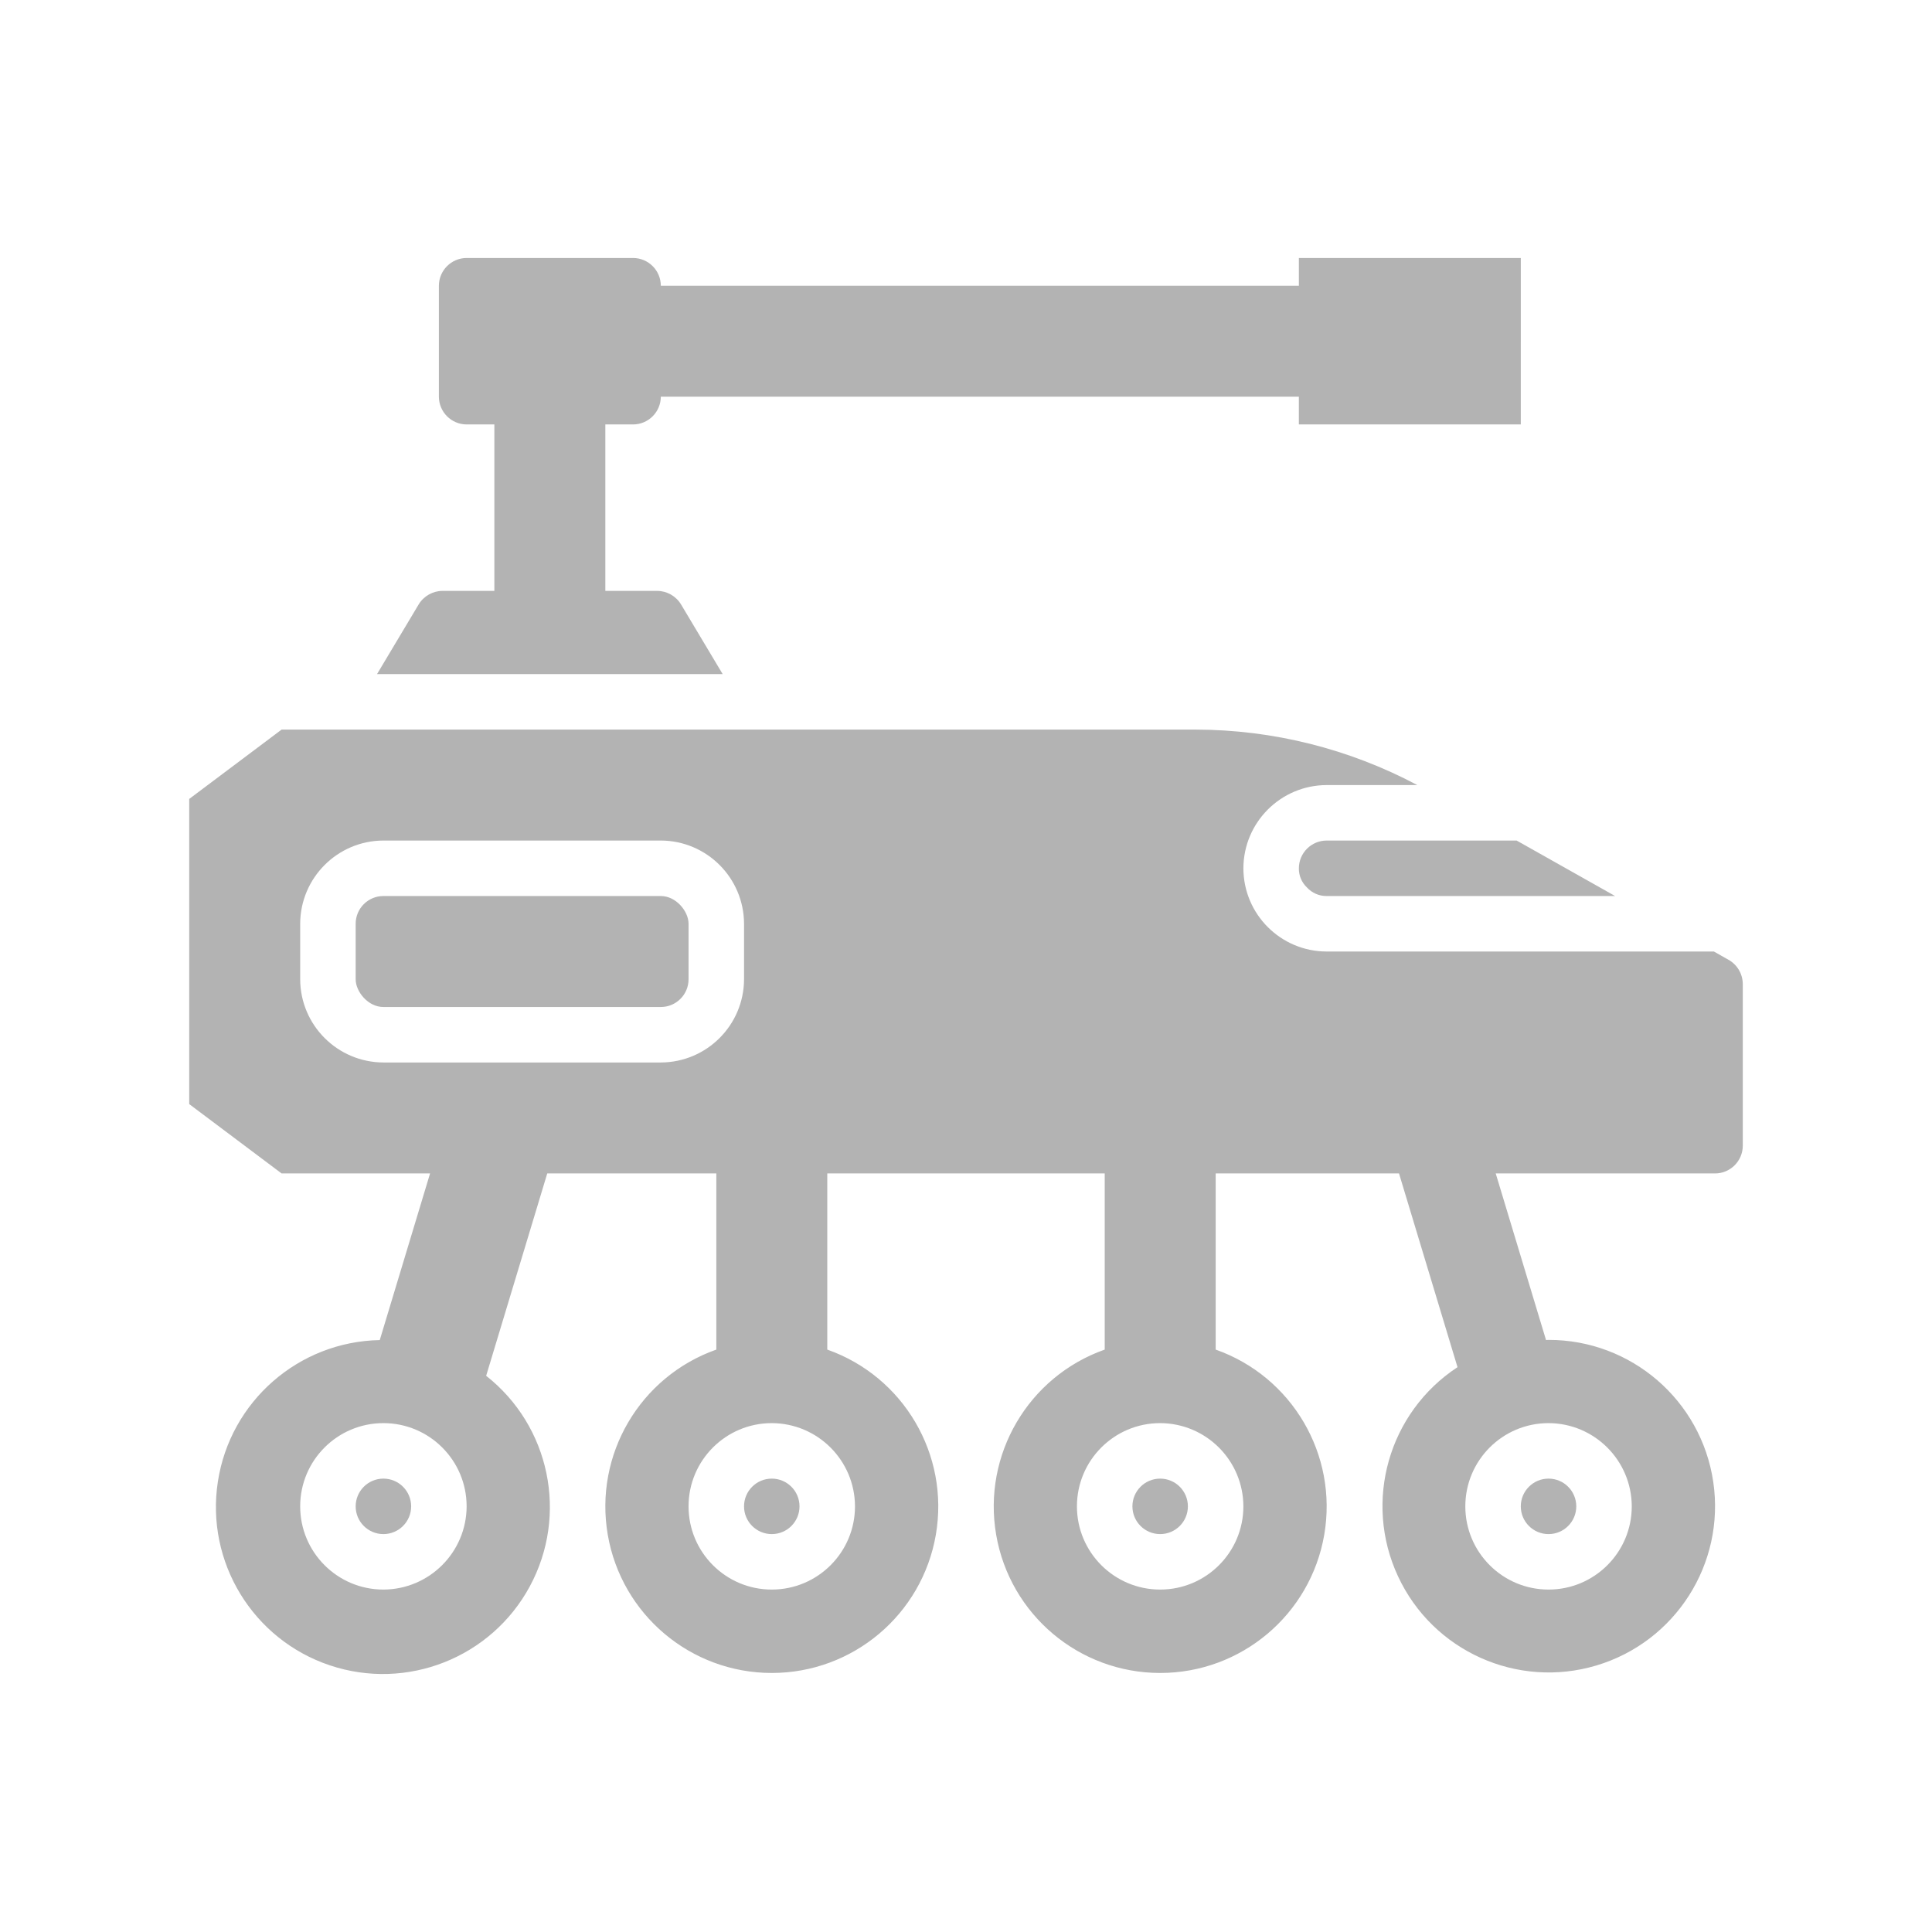 <?xml version="1.0" encoding="UTF-8" standalone="no"?>
<svg
   xmlns:dc="http://purl.org/dc/elements/1.1/"
   xmlns:cc="http://creativecommons.org/ns#"
   xmlns:rdf="http://www.w3.org/1999/02/22-rdf-syntax-ns#"
   xmlns:svg="http://www.w3.org/2000/svg"
   xmlns="http://www.w3.org/2000/svg"
   xmlns:sodipodi="http://sodipodi.sourceforge.net/DTD/sodipodi-0.dtd"
   xmlns:inkscape="http://www.inkscape.org/namespaces/inkscape"
   width="1000"
   height="1000"
   version="1.1"
   viewBox="0 0 750 750"
   id="svg98"
   sodipodi:docname="noun-tank-1616812.svg"
   inkscape:export-filename="/data/projects/programming/alien-rpg-tools/frontend/src/assets/icon_mobility.png"
   inkscape:export-xdpi="24.576"
   inkscape:export-ydpi="24.576"
   inkscape:version="0.92.5 (2060ec1f9f, 2020-04-08)">
  <sodipodi:namedview
     pagecolor="#ffffff"
     bordercolor="#666666"
     borderopacity="1"
     objecttolerance="10"
     gridtolerance="10"
     guidetolerance="10"
     inkscape:pageopacity="0"
     inkscape:pageshadow="2"
     inkscape:window-width="3840"
     inkscape:window-height="2062"
     id="namedview100"
     showgrid="false"
     units="px"
     inkscape:zoom="0.25285714"
     inkscape:cx="-1129.096"
     inkscape:cy="466.66667"
     inkscape:window-x="0"
     inkscape:window-y="0"
     inkscape:window-maximized="1"
     inkscape:current-layer="svg98" />
  <defs
     id="defs44">
    <symbol
       id="n"
       overflow="visible"
       style="overflow:visible">
      <path
         d="m 36.078,-2.156 c -1.867,0.969 -3.809,1.699 -5.828,2.188 -2.012,0.488 -4.109,0.734 -6.297,0.734 -6.543,0 -11.727,-1.828 -15.547,-5.484 -3.812,-3.656 -5.719,-8.613 -5.719,-14.875 0,-6.269 1.906,-11.234 5.719,-14.891 3.82,-3.656 9.004,-5.484 15.547,-5.484 2.188,0 4.285,0.25 6.297,0.75 2.019,0.492 3.961,1.215 5.828,2.172 v 8.125 c -1.875,-1.281 -3.727,-2.219 -5.547,-2.812 -1.824,-0.594 -3.746,-0.891 -5.766,-0.891 -3.617,0 -6.461,1.156 -8.531,3.469 -2.062,2.312 -3.094,5.5 -3.094,9.562 0,4.055 1.031,7.234 3.094,9.547 2.07,2.312 4.914,3.469 8.531,3.469 2.019,0 3.941,-0.297 5.766,-0.891 1.82,-0.594 3.672,-1.531 5.547,-2.812 z"
         id="path2"
         inkscape:connector-curvature="0" />
    </symbol>
    <symbol
       id="h"
       overflow="visible"
       style="overflow:visible">
      <path
         d="m 26.391,-21.422 c -0.824,-0.383 -1.641,-0.672 -2.453,-0.859 -0.812,-0.188 -1.633,-0.281 -2.453,-0.281 -2.43,0 -4.293,0.777 -5.594,2.328 -1.305,1.555 -1.953,3.777 -1.953,6.672 v 13.562 H 4.516 v -29.453 h 9.422 v 4.844 c 1.207,-1.926 2.594,-3.332 4.156,-4.219 1.57,-0.883 3.453,-1.328 5.641,-1.328 0.32,0 0.664,0.016 1.031,0.047 0.363,0.023 0.898,0.074 1.609,0.156 z"
         id="path5"
         inkscape:connector-curvature="0" />
    </symbol>
    <symbol
       id="a"
       overflow="visible"
       style="overflow:visible">
      <path
         d="m 33.922,-14.797 v 2.672 H 11.906 c 0.227,2.211 1.023,3.867 2.391,4.969 1.375,1.105 3.285,1.656 5.734,1.656 1.977,0 4.004,-0.289 6.078,-0.875 2.082,-0.582 4.219,-1.473 6.406,-2.672 v 7.266 c -2.219,0.836 -4.445,1.465 -6.672,1.891 -2.231,0.438 -4.453,0.656 -6.672,0.656 -5.336,0 -9.48,-1.352 -12.438,-4.062 -2.949,-2.707 -4.422,-6.508 -4.422,-11.406 0,-4.801 1.445,-8.578 4.344,-11.328 2.906,-2.75 6.898,-4.125 11.984,-4.125 4.625,0 8.328,1.398 11.109,4.188 2.781,2.781 4.172,6.508 4.172,11.172 z m -9.688,-3.141 c 0,-1.781 -0.523,-3.219 -1.562,-4.312 -1.043,-1.094 -2.402,-1.641 -4.078,-1.641 -1.824,0 -3.309,0.512 -4.453,1.531 -1.137,1.023 -1.844,2.496 -2.125,4.422 z"
         id="path8"
         inkscape:connector-curvature="0" />
    </symbol>
    <symbol
       id="b"
       overflow="visible"
       style="overflow:visible">
      <path
         d="m 17.719,-13.25 c -1.961,0 -3.438,0.336 -4.438,1 -0.992,0.668 -1.484,1.648 -1.484,2.938 0,1.199 0.398,2.137 1.203,2.812 0.801,0.668 1.91,1 3.328,1 1.77,0 3.258,-0.633 4.469,-1.906 1.207,-1.27 1.812,-2.859 1.812,-4.766 v -1.078 z m 14.375,-3.547 V 1e-4 h -9.484 v -4.359 c -1.262,1.781 -2.684,3.086 -4.266,3.906 -1.574,0.812 -3.492,1.219 -5.75,1.219 -3.055,0 -5.531,-0.891 -7.438,-2.672 -1.898,-1.781 -2.844,-4.086 -2.844,-6.922 0,-3.457 1.188,-5.988 3.562,-7.594 2.375,-1.613 6.102,-2.422 11.188,-2.422 h 5.547 v -0.75 c 0,-1.488 -0.59,-2.578 -1.766,-3.266 -1.168,-0.688 -2.996,-1.031 -5.484,-1.031 -2.023,0 -3.902,0.203 -5.641,0.609 -1.73,0.398 -3.34,0.996 -4.828,1.797 v -7.172 c 2.008,-0.488 4.031,-0.859 6.062,-1.109 2.039,-0.258 4.078,-0.391 6.109,-0.391 5.312,0 9.145,1.047 11.5,3.141 2.352,2.094 3.531,5.5 3.531,10.219 z"
         id="path11"
         inkscape:connector-curvature="0" />
    </symbol>
    <symbol
       id="g"
       overflow="visible"
       style="overflow:visible">
      <path
         d="m 14.797,-37.812 v 8.359 h 9.703 v 6.734 H 14.797 v 12.484 c 0,1.375 0.27,2.305 0.812,2.781 0.551,0.48 1.629,0.719 3.234,0.719 h 4.844 v 6.734 h -8.078 c -3.711,0 -6.34,-0.773 -7.891,-2.328 -1.555,-1.551 -2.328,-4.188 -2.328,-7.906 v -12.484 H 0.703 v -6.734 h 4.688 v -8.359 z"
         id="path14"
         inkscape:connector-curvature="0" />
    </symbol>
    <symbol
       id="f"
       overflow="visible"
       style="overflow:visible">
      <path
         d="m 24.562,-25.141 v -15.766 h 9.453 V -0.001 H 24.562 v -4.266 c -1.305,1.742 -2.734,3.016 -4.297,3.828 -1.555,0.801 -3.356,1.203 -5.406,1.203 -3.637,0 -6.621,-1.441 -8.953,-4.328 -2.324,-2.883 -3.484,-6.598 -3.484,-11.141 0,-4.531 1.16,-8.238 3.484,-11.125 2.332,-2.883 5.316,-4.328 8.953,-4.328 2.031,0 3.828,0.414 5.391,1.234 1.57,0.812 3.008,2.074 4.312,3.781 z m -6.219,19.062 c 2.019,0 3.562,-0.734 4.625,-2.203 1.062,-1.469 1.594,-3.609 1.594,-6.422 0,-2.801 -0.531,-4.938 -1.594,-6.406 -1.063,-1.469 -2.606,-2.203 -4.625,-2.203 -1.992,0 -3.516,0.734 -4.578,2.203 -1.062,1.469 -1.594,3.606 -1.594,6.406 0,2.812 0.531,4.953 1.594,6.422 1.063,1.469 2.586,2.203 4.578,2.203 z"
         id="path17"
         inkscape:connector-curvature="0" />
    </symbol>
    <symbol
       id="e"
       overflow="visible"
       style="overflow:visible">
      <path
         d="m 20.188,-6.078 c 2.019,0 3.555,-0.734 4.609,-2.203 1.062,-1.469 1.594,-3.609 1.594,-6.422 0,-2.801 -0.531,-4.938 -1.594,-6.406 -1.055,-1.469 -2.59,-2.203 -4.609,-2.203 -2.012,0 -3.559,0.742 -4.641,2.219 -1.074,1.48 -1.609,3.609 -1.609,6.391 0,2.793 0.535,4.93 1.609,6.406 1.082,1.48 2.629,2.219 4.641,2.219 z m -6.25,-19.062 c 1.289,-1.707 2.723,-2.969 4.297,-3.781 1.582,-0.82 3.398,-1.234 5.453,-1.234 3.625,0 6.602,1.445 8.938,4.328 2.332,2.887 3.5,6.594 3.5,11.125 0,4.543 -1.168,8.258 -3.5,11.141 -2.336,2.887 -5.312,4.328 -8.938,4.328 -2.055,0 -3.871,-0.406 -5.453,-1.219 -1.574,-0.82 -3.008,-2.094 -4.297,-3.812 V 8e-4 H 4.516 v -40.906 h 9.422 z"
         id="path20"
         inkscape:connector-curvature="0" />
    </symbol>
    <symbol
       id="d"
       overflow="visible"
       style="overflow:visible">
      <path
         d="m 0.656,-29.453 h 9.406 l 7.922,19.984 6.734,-19.984 h 9.406 l -12.375,32.234 c -1.25,3.281 -2.703,5.57 -4.359,6.875 -1.656,1.312 -3.844,1.969 -6.562,1.969 H 5.391 V 5.437 h 2.938 c 1.602,0 2.766,-0.258 3.484,-0.766 0.727,-0.5 1.297,-1.406 1.703,-2.719 l 0.266,-0.828 z"
         id="path23"
         inkscape:connector-curvature="0" />
    </symbol>
    <symbol
       id="c"
       overflow="visible"
       style="overflow:visible">
      <path
         d="m 20.672,-24.062 c 1.594,0 2.801,-0.348 3.625,-1.047 0.82,-0.695 1.234,-1.727 1.234,-3.094 0,-1.352 -0.414,-2.383 -1.234,-3.094 -0.824,-0.707 -2.031,-1.062 -3.625,-1.062 h -5.609 v 8.297 z m 0.328,17.172 c 2.039,0 3.57,-0.426 4.594,-1.281 1.02,-0.863 1.531,-2.16 1.531,-3.891 0,-1.707 -0.512,-2.984 -1.531,-3.828 -1.012,-0.852 -2.543,-1.281 -4.594,-1.281 h -5.938 v 10.281 z m 9.422,-14.109 c 2.164,0.625 3.844,1.793 5.031,3.5 1.195,1.699 1.797,3.781 1.797,6.25 0,3.781 -1.281,6.606 -3.844,8.469 -2.555,1.855 -6.438,2.781 -11.656,2.781 h -16.812 v -39.25 h 15.203 c 5.445,0 9.395,0.824 11.844,2.469 2.445,1.648 3.672,4.281 3.672,7.906 0,1.918 -0.449,3.547 -1.344,4.891 -0.898,1.336 -2.195,2.328 -3.891,2.984 z"
         id="path26"
         inkscape:connector-curvature="0" />
    </symbol>
    <symbol
       id="m"
       overflow="visible"
       style="overflow:visible">
      <path
         d="M 34.125,-17.938 V 0 h -9.469 v -13.719 c 0,-2.539 -0.059,-4.289 -0.172,-5.25 -0.117,-0.969 -0.312,-1.68 -0.594,-2.141 -0.367,-0.613 -0.867,-1.094 -1.5,-1.438 -0.625,-0.344 -1.34,-0.516 -2.141,-0.516 -1.969,0 -3.516,0.762 -4.641,2.281 -1.117,1.512 -1.672,3.609 -1.672,6.297 v 14.484 h -9.422 v -29.453 h 9.422 v 4.312 c 1.414,-1.707 2.922,-2.969 4.516,-3.781 1.594,-0.82 3.352,-1.234 5.281,-1.234 3.406,0 5.988,1.047 7.75,3.141 1.758,2.086 2.641,5.109 2.641,9.078 z"
         id="path29"
         inkscape:connector-curvature="0" />
    </symbol>
    <symbol
       id="l"
       overflow="visible"
       style="overflow:visible">
      <path
         d="m 15.062,-31.609 v 23.953 h 3.625 c 4.133,0 7.289,-1.02 9.469,-3.062 2.188,-2.051 3.281,-5.035 3.281,-8.953 0,-3.883 -1.09,-6.844 -3.266,-8.875 -2.168,-2.039 -5.328,-3.062 -9.484,-3.062 z M 4.937,-39.25 h 10.672 c 5.969,0 10.41,0.43 13.328,1.281 2.914,0.844 5.414,2.281 7.5,4.312 1.844,1.773 3.207,3.812 4.094,6.125 0.895,2.312 1.344,4.934 1.344,7.859 0,2.969 -0.449,5.617 -1.344,7.938 -0.887,2.324 -2.25,4.371 -4.094,6.141 -2.106,2.031 -4.633,3.477 -7.578,4.328 C 25.921,-0.422 21.503,3e-4 15.609,3e-4 H 4.937 Z"
         id="path32"
         inkscape:connector-curvature="0" />
    </symbol>
    <symbol
       id="k"
       overflow="visible"
       style="overflow:visible">
      <path
         d="m 0.812,-29.453 h 9.422 l 7.328,20.359 7.312,-20.359 h 9.438 L 22.718,0 h -10.328 z"
         id="path35"
         inkscape:connector-curvature="0" />
    </symbol>
    <symbol
       id="j"
       overflow="visible"
       style="overflow:visible">
      <path
         d="m 4.516,-29.453 h 9.422 V 0 H 4.516 Z m 0,-11.453 h 9.422 v 7.672 H 4.516 Z"
         id="path38"
         inkscape:connector-curvature="0" />
    </symbol>
    <symbol
       id="i"
       overflow="visible"
       style="overflow:visible">
      <path
         d="m 27.531,-28.531 v 7.156 c -2.023,-0.844 -3.969,-1.473 -5.844,-1.891 -1.875,-0.414 -3.648,-0.625 -5.312,-0.625 -1.781,0 -3.109,0.227 -3.984,0.672 -0.867,0.438 -1.297,1.121 -1.297,2.047 0,0.762 0.328,1.344 0.984,1.75 0.656,0.398 1.832,0.695 3.531,0.891 l 1.656,0.234 c 4.82,0.617 8.066,1.625 9.734,3.031 1.664,1.398 2.5,3.594 2.5,6.594 0,3.137 -1.156,5.496 -3.469,7.078 -2.312,1.574 -5.766,2.359 -10.359,2.359 -1.949,0 -3.965,-0.156 -6.047,-0.469 -2.074,-0.301 -4.203,-0.758 -6.391,-1.375 v -7.156 c 1.875,0.918 3.797,1.605 5.766,2.062 1.977,0.449 3.984,0.672 6.016,0.672 1.832,0 3.211,-0.25 4.141,-0.75 0.938,-0.508 1.406,-1.266 1.406,-2.266 0,-0.844 -0.324,-1.469 -0.969,-1.875 -0.637,-0.414 -1.906,-0.738 -3.812,-0.969 l -1.656,-0.203 c -4.199,-0.531 -7.141,-1.504 -8.828,-2.922 -1.68,-1.414 -2.516,-3.57 -2.516,-6.469 0,-3.125 1.066,-5.438 3.203,-6.938 2.144,-1.508 5.426,-2.266 9.844,-2.266 1.738,0 3.562,0.137 5.469,0.406 1.906,0.262 3.984,0.668 6.234,1.219 z"
         id="path41"
         inkscape:connector-curvature="0" />
    </symbol>
  </defs>
  <g
     id="g137"
     transform="translate(24.989,100.148)"
     style="fill:#b3b3b3">
    <path
       d="m 134.62,484.62 c 0,5.945 -4.824,10.766 -10.77,10.766 -5.949,0 -10.77,-4.82 -10.77,-10.766 0,-5.949 4.82,-10.77 10.77,-10.77 5.945,0 10.77,4.82 10.77,10.77"
       id="path46"
       inkscape:connector-curvature="0"
       style="fill:#b3b3b3" />
    <path
       d="m 285.38,484.62 c 0,5.945 -4.82,10.766 -10.766,10.766 -5.949,0 -10.77,-4.82 -10.77,-10.766 0,-5.949 4.82,-10.77 10.77,-10.77 5.945,0 10.766,4.82 10.766,10.77"
       id="path48"
       inkscape:connector-curvature="0"
       style="fill:#b3b3b3" />
    <path
       d="m 490,226.15 c -5.941,0.019 -10.754,4.832 -10.77,10.77 -0.047,2.809 1.086,5.504 3.125,7.434 1.957,2.148 4.738,3.363 7.644,3.336 h 112 l -38.23,-21.539 z"
       id="path50"
       inkscape:connector-curvature="0"
       style="fill:#b3b3b3" />
    <path
       d="m 239.4,134.51 c -1.957,-3.254 -5.465,-5.25 -9.262,-5.277 h -20.137 v -64.613 h 10.77 c 5.941,-0.02 10.75,-4.832 10.77,-10.77 h 247.69 v 10.77 h 86.152 V 0.003 h -86.152 v 10.77 h -247.69 c -0.019,-5.941 -4.828,-10.754 -10.77,-10.77 h -64.617 c -5.938,0.016 -10.75,4.828 -10.77,10.77 v 43.078 c 0.019,5.938 4.832,10.75 10.77,10.77 h 10.77 v 64.613 h -20.137 c -3.797,0.027 -7.305,2.023 -9.262,5.277 l -16.152,27.031 h 134.18 z"
       id="path52"
       inkscape:connector-curvature="0"
       style="fill:#b3b3b3" />
    <path
       d="m 586.92,484.62 c 0,5.945 -4.82,10.766 -10.77,10.766 -5.945,0 -10.77,-4.82 -10.77,-10.766 0,-5.949 4.824,-10.77 10.77,-10.77 5.949,0 10.77,4.82 10.77,10.77"
       id="path54"
       inkscape:connector-curvature="0"
       style="fill:#b3b3b3" />
    <path
       d="m 646.05,272.46 -5.707,-3.231 h -150.34 c -17.832,-0.027 -32.281,-14.477 -32.309,-32.309 0.055,-17.82 14.488,-32.254 32.309,-32.305 h 35.215 c -26.465,-14.066 -55.965,-21.461 -85.938,-21.539 H 84.33 l -35.863,26.922 v 118.46 l 35.863,26.922 h 57.633 l -19.531,64.688 c -31.527,0.594 -58.055,23.789 -62.848,54.957 -4.789,31.164 13.543,61.258 43.434,71.297 29.891,10.035 62.672,-2.894 77.66,-30.637 14.988,-27.742 7.836,-62.246 -16.945,-81.746 l 23.719,-78.559 h 65.633 v 68.383 c -29.672,10.488 -47.469,40.828 -42.148,71.848 5.324,31.016 32.215,53.688 63.688,53.688 31.469,0 58.363,-22.672 63.684,-53.688 5.32,-31.02 -12.477,-61.359 -42.148,-71.848 v -68.383 h 107.7 v 68.383 c -29.672,10.488 -47.469,40.828 -42.148,71.848 5.32,31.016 32.215,53.688 63.684,53.688 31.473,0 58.363,-22.672 63.688,-53.688 5.32,-31.02 -12.477,-61.359 -42.148,-71.848 v -68.383 h 71.164 l 22.711,75.207 c -26.789,17.586 -36.621,52.168 -23.086,81.215 13.531,29.051 46.328,43.773 77.027,34.578 30.703,-9.195 50.008,-39.52 45.344,-71.227 -4.664,-31.707 -31.883,-55.191 -63.93,-55.156 -0.336,0 -0.66,0.047 -0.996,0.051 l -19.527,-64.668 h 85.141 c 5.941,-0.016 10.75,-4.828 10.77,-10.766 v -62.785 c -0.035,-3.879 -2.125,-7.445 -5.492,-9.371 z m -522.2,244.46 c -17.844,0 -32.309,-14.465 -32.309,-32.305 0,-17.844 14.465,-32.309 32.309,-32.309 17.84,0 32.305,14.465 32.305,32.309 -0.051,17.82 -14.484,32.254 -32.305,32.305 z m 183.07,-32.305 c 0,17.84 -14.465,32.305 -32.305,32.305 -17.844,0 -32.309,-14.465 -32.309,-32.305 0,-17.844 14.465,-32.309 32.309,-32.309 17.82,0.051 32.254,14.484 32.305,32.309 z m 150.77,0 c 0,17.84 -14.465,32.305 -32.309,32.305 -17.84,0 -32.305,-14.465 -32.305,-32.305 0,-17.844 14.465,-32.309 32.305,-32.309 17.824,0.051 32.258,14.484 32.309,32.309 z M 123.85,312.305 C 106.026,312.25 91.592,297.817 91.541,279.996 v -21.539 c 0.051,-17.82 14.484,-32.254 32.309,-32.309 h 107.69 c 17.82,0.055 32.254,14.488 32.309,32.309 v 21.539 c -0.055,17.82 -14.488,32.254 -32.309,32.309 z m 484.61,172.31 c 0,17.84 -14.465,32.305 -32.309,32.305 -17.84,0 -32.305,-14.465 -32.305,-32.305 0,-17.844 14.465,-32.309 32.305,-32.309 17.824,0.051 32.258,14.484 32.309,32.309 z"
       id="path56"
       inkscape:connector-curvature="0"
       style="fill:#b3b3b3" />
    <path
       d="m 436.15,484.62 c 0,5.945 -4.82,10.766 -10.77,10.766 -5.945,0 -10.766,-4.82 -10.766,-10.766 0,-5.949 4.82,-10.77 10.766,-10.77 5.949,0 10.77,4.82 10.77,10.77"
       id="path58"
       inkscape:connector-curvature="0"
       style="fill:#b3b3b3" />
    <path
       d="m 123.85,247.69 h 107.69 c 5.949,0 10.77,5.949 10.77,10.77 v 21.539 c 0,5.949 -4.82,10.77 -10.77,10.77 H 123.85 c -5.949,0 -10.77,-5.949 -10.77,-10.77 V 258.46 c 0,-5.949 4.82,-10.77 10.77,-10.77 z"
       id="path60"
       inkscape:connector-curvature="0"
       style="fill:#b3b3b3" />
  </g>
</svg>
